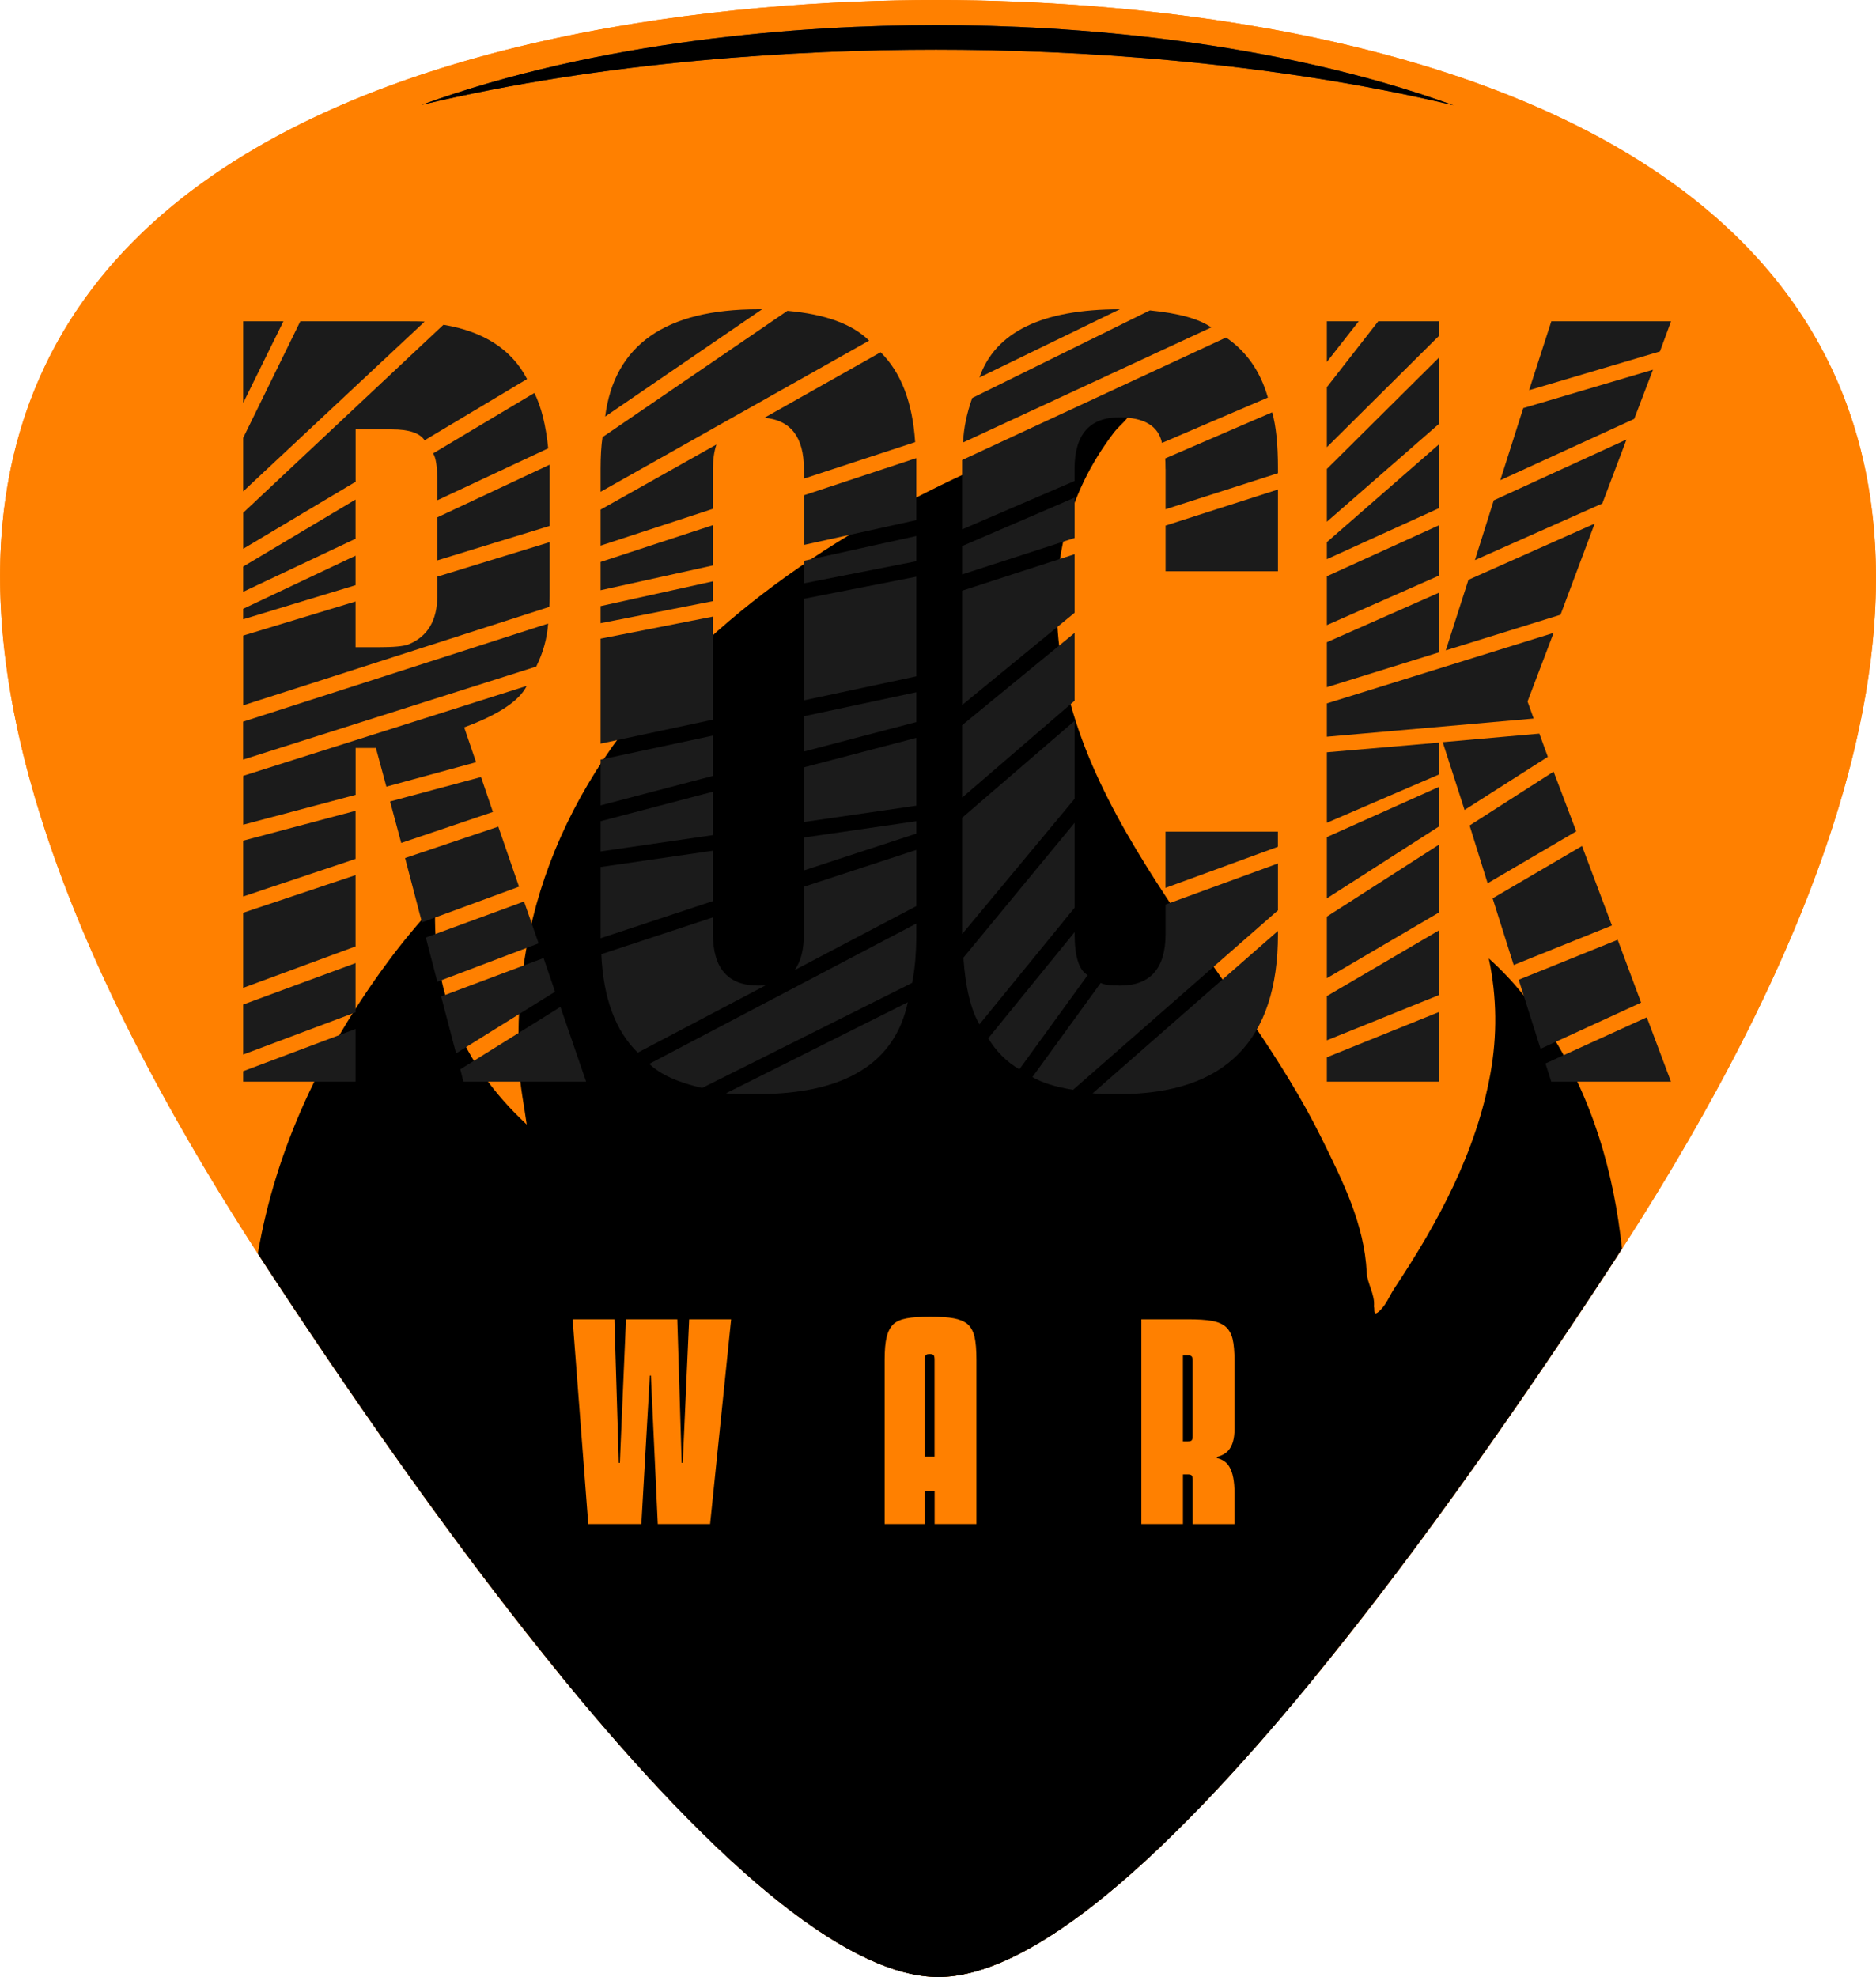 <svg width="56" height="59" viewBox="0 0 56 59" fill="none" xmlns="http://www.w3.org/2000/svg">
<g clip-path="url(#clip0)">
<path d="M27.948 0C15.736 0 -14.249 3.975 7.985 37.858C17.495 52.351 24.185 59 28.011 59C31.837 59 38.527 52.351 48.037 37.858C70.271 3.975 40.16 0 27.948 0ZM27.942 1.482C23.89 1.482 18.095 1.815 12.587 3.129C17.91 1.203 23.93 0.748 27.95 0.748C31.978 0.748 38.035 1.205 43.386 3.142C37.841 1.817 32.008 1.482 27.942 1.482Z" fill="#FF8000"/>
<path d="M27.948 0C15.788 0 -13.986 3.941 7.697 37.414C7.791 37.563 7.888 37.709 7.985 37.858C11.224 42.796 14.136 46.822 16.721 49.985C21.721 56.109 25.488 59 28.011 59C30.522 59 34.266 56.137 39.23 50.074C41.831 46.897 44.769 42.841 48.037 37.858C48.166 37.663 48.294 37.467 48.418 37.271C48.418 37.271 48.418 37.271 48.418 37.269C69.922 3.928 40.089 0 27.948 0ZM27.95 0.748C31.978 0.748 38.035 1.205 43.386 3.142C37.841 1.817 32.008 1.482 27.942 1.482C23.891 1.482 18.095 1.815 12.588 3.129C17.91 1.203 23.931 0.748 27.95 0.748Z" fill="#FF8000"/>
<path d="M43.386 3.142C37.84 1.817 32.007 1.482 27.941 1.482C23.89 1.482 18.094 1.815 12.587 3.129C17.909 1.203 23.93 0.748 27.95 0.748C31.977 0.748 38.034 1.205 43.386 3.142Z" fill="url(#paint0_linear)"/>
<path d="M43.386 3.142C37.84 1.817 32.007 1.482 27.941 1.482C23.89 1.482 18.094 1.815 12.587 3.129C17.909 1.203 23.93 0.748 27.95 0.748C31.977 0.748 38.034 1.205 43.386 3.142Z" fill="black"/>
<path d="M48.418 37.269C48.418 37.272 48.418 37.272 48.418 37.269C48.293 37.467 48.165 37.663 48.037 37.858C44.768 42.841 41.831 46.897 39.23 50.074C34.265 56.137 30.521 59 28.011 59C25.487 59 21.72 56.109 16.72 49.985C14.136 46.822 11.223 42.796 7.984 37.858C7.888 37.709 7.791 37.563 7.696 37.414C8.231 34.283 9.594 31.386 11.589 28.69C12.014 28.116 12.477 27.561 12.993 26.998C12.896 29.511 13.732 31.713 15.723 33.56C15.645 32.992 15.525 32.427 15.497 31.857C15.243 26.902 17.204 22.683 21.097 19.122C24.595 15.921 28.922 13.855 33.562 12.223C33.632 12.199 33.714 12.204 33.81 12.193C33.705 12.508 33.427 12.678 33.251 12.909C31.82 14.786 31.38 16.869 31.596 19.08C31.891 22.107 33.436 24.724 35.151 27.285C36.63 29.496 38.293 31.619 39.457 33.983C40.088 35.263 40.728 36.54 40.797 37.973C40.812 38.307 41.05 38.634 41.014 38.993C41.046 39.068 40.97 39.321 41.184 39.119C41.376 38.94 41.473 38.687 41.612 38.466C42.95 36.455 44.066 34.37 44.489 32.047C44.695 30.905 44.686 29.764 44.442 28.605C45.179 29.262 45.755 30.004 46.261 30.793C47.555 32.814 48.173 34.995 48.418 37.269Z" fill="black"/>
<path d="M39.038 47.987C38.849 47.007 38.358 46.102 37.725 45.26C37.895 48.253 37.66 51.122 35.197 53.516C35.006 53.31 35.084 53.18 35.13 53.048C35.326 52.468 35.391 51.856 35.372 51.271C35.317 49.613 34.806 48.044 33.958 46.552C32.802 44.514 30.87 42.788 29.928 40.692C28.96 38.541 27.931 36.366 27.8 34.028C27.743 33.001 27.573 31.607 28.099 30.663C22.08 34.408 19.62 41.578 22.242 47.6C22.341 47.828 22.543 48.042 22.501 48.361C20.704 47.205 19.94 45.591 19.603 43.68C18.883 44.501 18.307 45.217 17.894 46.029C17.246 47.313 16.785 48.629 16.72 49.985C21.72 56.109 25.487 59 28.011 59C30.521 59 34.265 56.137 39.23 50.074C39.24 49.403 39.175 48.708 39.038 47.987Z" fill="black"/>
<path d="M7.258 13.07L8.965 9.588H12.033C12.423 9.588 12.637 9.593 12.675 9.599L7.258 14.666V13.07ZM7.258 9.588H8.46L7.258 12.028V9.588ZM11.703 12.815H10.615V14.377L7.26 16.378V15.302L13.237 9.692C14.443 9.892 15.276 10.432 15.733 11.312L12.675 13.14C12.53 12.923 12.206 12.815 11.703 12.815ZM7.258 16.909L10.613 14.909V16.078L7.258 17.662V16.909ZM7.258 18.969L10.613 17.951V19.315H11.301C11.743 19.315 12.038 19.288 12.183 19.235C12.764 19.003 13.054 18.518 13.054 17.776V17.209L16.409 16.18V17.776C16.409 17.946 16.404 18.057 16.398 18.112L7.26 21.05V18.969H7.258ZM7.258 18.17L10.613 16.584V17.464L7.258 18.482V18.17ZM7.258 21.537L16.362 18.61C16.331 19.05 16.213 19.477 16.007 19.893L7.256 22.67V21.537H7.258ZM11.221 22.323H10.615V23.722L7.26 24.613V23.154L15.723 20.47C15.502 20.916 14.879 21.33 13.856 21.707L14.211 22.748L11.533 23.477L11.221 22.323ZM7.258 25.089L10.613 24.198V25.633L7.258 26.755V25.089ZM7.258 27.24L10.613 26.117V28.245L7.258 29.482V27.24ZM7.258 29.98L10.613 28.743V30.212L7.258 31.472V29.98ZM10.615 32.282H7.258V31.969L10.613 30.709V32.282H10.615ZM11.644 23.919L14.359 23.19L14.714 24.232L11.977 25.157L11.644 23.919ZM12.092 25.607L14.874 24.67L15.493 26.462L12.595 27.527L12.092 25.607ZM12.711 27.98L15.643 26.904L16.078 28.154L13.054 29.3L12.711 27.98ZM13.054 14.365C13.054 13.933 13.012 13.655 12.928 13.531L15.952 11.727C16.158 12.143 16.295 12.694 16.364 13.38L13.054 14.93V14.365ZM13.054 15.44L16.409 13.867V15.695L13.054 16.724V15.44ZM13.168 29.738L16.226 28.592L16.569 29.597L13.614 31.436L13.168 29.738ZM17.497 32.282H13.833L13.74 31.912L16.729 30.05L17.497 32.282Z" fill="#1B1B1B"/>
<path d="M17.928 13.995C17.928 13.616 17.947 13.302 17.985 13.047L23.505 9.276C24.635 9.376 25.447 9.673 25.944 10.166L17.928 14.677V13.995ZM21.386 13.266C21.316 13.474 21.282 13.716 21.282 13.995V15.185L17.928 16.284V15.209L21.386 13.266ZM17.928 16.771L21.282 15.672V16.875L17.928 17.615V16.771ZM17.928 18.089L21.282 17.349V17.94L17.928 18.599V18.089ZM17.928 19.06L21.282 18.401V21.477L17.928 22.193V19.06ZM17.928 22.67L21.282 21.953V23.156L17.928 24.036V22.67ZM17.928 24.508L21.282 23.628V24.923L17.928 25.41V24.508ZM17.928 25.875L21.282 25.388V26.891L17.928 28.001V25.875ZM22.863 29.402L19.037 31.415C18.372 30.766 18.01 29.788 17.949 28.477L21.282 27.378V27.875C21.282 28.902 21.733 29.414 22.634 29.414C22.718 29.414 22.796 29.41 22.863 29.402ZM22.749 9.229L18.065 12.432C18.34 10.296 19.862 9.229 22.634 9.229H22.749ZM19.382 31.75L27.352 27.563V27.875C27.352 28.447 27.31 28.932 27.226 29.334L20.96 32.469C20.237 32.305 19.71 32.067 19.382 31.75ZM22.634 32.652C22.046 32.652 21.724 32.643 21.672 32.628L27.099 29.91C26.712 31.731 25.222 32.645 22.634 32.652ZM22.817 12.469L26.287 10.513C26.897 11.114 27.24 12.009 27.318 13.195L23.997 14.284V13.995C23.997 13.047 23.604 12.537 22.817 12.469ZM23.722 28.951C23.905 28.696 23.997 28.339 23.997 27.875V26.464L27.352 25.365V27.042L23.722 28.951ZM23.997 14.781L27.352 13.672V15.523L23.997 16.263V14.781ZM23.997 16.737L27.352 15.997V16.75L23.997 17.409V16.737ZM23.997 17.87L27.352 17.211V20.185L23.997 20.901V17.87ZM23.997 21.375L27.352 20.659V21.549L23.997 22.429V21.375ZM23.997 22.901L27.352 22.021V24.045L23.997 24.532V22.901ZM23.997 24.995L27.352 24.508V24.878L23.997 25.977V24.995Z" fill="#1B1B1B"/>
<path d="M33.44 12.456H33.417C32.523 12.456 32.076 12.968 32.076 13.995V14.354L28.72 15.799V13.729L36.599 10.073C37.209 10.489 37.626 11.087 37.847 11.865L34.686 13.219C34.581 12.719 34.166 12.464 33.44 12.456ZM28.722 16.297L32.078 14.851V16.055L28.722 17.143V16.297ZM28.722 17.628L32.078 16.539V18.287L28.722 21.039V17.628ZM28.722 21.641L32.078 18.888V20.912L28.722 23.803V21.641ZM28.722 27.875V24.404L32.078 21.513V23.839L28.722 27.875ZM29.021 11.878L34.324 9.263C35.187 9.348 35.797 9.518 36.157 9.771L28.747 13.206C28.768 12.777 28.859 12.332 29.021 11.878ZM28.758 28.581L32.078 24.555V27.089L29.237 30.571C28.979 30.131 28.819 29.468 28.758 28.581ZM33.429 9.229L29.237 11.265C29.711 9.907 31.108 9.229 33.429 9.229ZM29.5 30.987L32.078 27.818V27.875C32.078 28.547 32.209 28.955 32.468 29.102L30.429 31.912C30.048 31.689 29.738 31.381 29.5 30.987ZM30.818 32.144L32.857 29.334C32.948 29.387 33.139 29.414 33.429 29.414C34.339 29.414 34.793 28.902 34.793 27.875V26.995L38.148 25.769V27.168L32.032 32.524C31.512 32.441 31.108 32.314 30.818 32.144ZM38.148 27.875C38.148 31.053 36.576 32.645 33.429 32.652C32.964 32.652 32.693 32.643 32.617 32.628L38.148 27.782V27.875ZM34.791 13.995C34.791 13.81 34.787 13.706 34.781 13.682L37.975 12.305C38.089 12.698 38.148 13.261 38.148 13.995V14.122L34.793 15.198V13.995H34.791ZM38.148 17.049H34.793V15.685L38.148 14.609V17.049ZM34.791 24.821H38.146V25.271L34.791 26.498V24.821Z" fill="#1B1B1B"/>
<path d="M39.608 11.555L41.142 9.588H42.963V10.015L39.608 13.346V11.555ZM39.608 9.588H40.559L39.608 10.802V9.588ZM39.608 13.995L42.963 10.664V12.643L39.608 15.57V13.995ZM39.608 16.18L42.963 13.253V15.162L39.608 16.688V16.18ZM39.608 17.198L42.963 15.672V17.175L39.608 18.656V17.198ZM42.963 19.466L39.608 20.508V19.166L42.963 17.685V19.466ZM46.376 18.888L45.598 20.935L45.781 21.443L39.608 21.987V20.992L46.376 18.888ZM39.608 22.451L42.963 22.162V23.11L39.608 24.555V22.451ZM42.963 24.659L39.608 26.81V24.982L42.963 23.48V24.659ZM39.608 27.355L42.963 25.203V27.227L39.608 29.193V27.355ZM39.608 29.727L42.963 27.761V29.693L39.608 31.047V29.727ZM42.963 32.282H39.608V31.553L42.963 30.199V32.282ZM43.066 22.149L45.951 21.894L46.204 22.587L43.718 24.172L43.066 22.149ZM43.158 19.409L43.834 17.304L47.601 15.627L46.583 18.346L43.158 19.409ZM43.868 24.636L46.376 23.029L47.052 24.81L44.407 26.36L43.868 24.636ZM44.59 14.932L48.552 13.117L47.83 15.026L44.028 16.716L44.59 14.932ZM44.556 26.81L47.224 25.248L48.117 27.62L45.185 28.8L44.556 26.81ZM48.782 12.502L44.785 14.331L45.471 12.179L49.342 11.034L48.782 12.502ZM45.334 29.24L48.289 28.047L48.988 29.922L45.987 31.3L45.334 29.24ZM46.309 9.588H49.882L49.55 10.489L45.644 11.646L46.309 9.588ZM49.88 32.282H46.307L46.134 31.738L49.158 30.36L49.88 32.282Z" fill="#1B1B1B"/>
<path d="M21.825 39.374L21.197 45.484H19.635L19.429 41.052H19.398L19.145 45.484H17.56L17.093 39.374H18.341L18.471 43.658H18.503L18.686 39.374H20.218L20.349 43.658H20.38L20.572 39.374H21.825Z" fill="#FF8000"/>
<path d="M28.469 39.344C28.64 39.376 28.776 39.432 28.878 39.514C28.98 39.602 29.05 39.727 29.09 39.893C29.129 40.058 29.147 40.288 29.147 40.581V45.484H27.899V44.502H27.608V45.484H26.407V40.581C26.407 40.293 26.426 40.066 26.468 39.901C26.509 39.736 26.577 39.607 26.674 39.514C26.766 39.432 26.897 39.376 27.069 39.344C27.24 39.312 27.473 39.297 27.769 39.297C28.064 39.297 28.297 39.312 28.469 39.344ZM27.607 43.473H27.897V40.58C27.897 40.513 27.889 40.468 27.871 40.445C27.853 40.421 27.813 40.41 27.752 40.41C27.691 40.41 27.651 40.421 27.633 40.445C27.615 40.468 27.607 40.513 27.607 40.58V43.473Z" fill="#FF8000"/>
<path d="M35.311 45.484H34.071V39.374H35.456C35.761 39.374 36.002 39.389 36.176 39.421C36.349 39.452 36.485 39.509 36.582 39.591C36.684 39.679 36.754 39.801 36.793 39.958C36.831 40.114 36.851 40.336 36.851 40.62V42.646C36.851 42.934 36.79 43.148 36.668 43.288C36.585 43.381 36.471 43.445 36.323 43.481V43.513C36.496 43.555 36.622 43.642 36.698 43.777C36.8 43.947 36.851 44.21 36.851 44.566V45.486H35.603V44.172C35.603 44.105 35.595 44.06 35.577 44.037C35.558 44.013 35.519 44.002 35.458 44.002H35.312V45.484H35.311ZM35.311 43.018H35.456C35.517 43.018 35.557 43.006 35.575 42.983C35.593 42.959 35.601 42.914 35.601 42.848V40.62C35.601 40.553 35.593 40.508 35.575 40.485C35.557 40.461 35.517 40.45 35.456 40.45H35.311V43.018Z" fill="#FF8000"/>
</g>
<defs>
<linearGradient id="paint0_linear" x1="27.986" y1="0.748" x2="27.986" y2="3.142" gradientUnits="userSpaceOnUse">
<stop stop-color="#212528"/>
<stop offset="1" stop-color="#090A0C"/>
</linearGradient>
<clipPath id="clip0">
<rect width="56" height="59" fill="white"/>
</clipPath>
</defs>
</svg>
